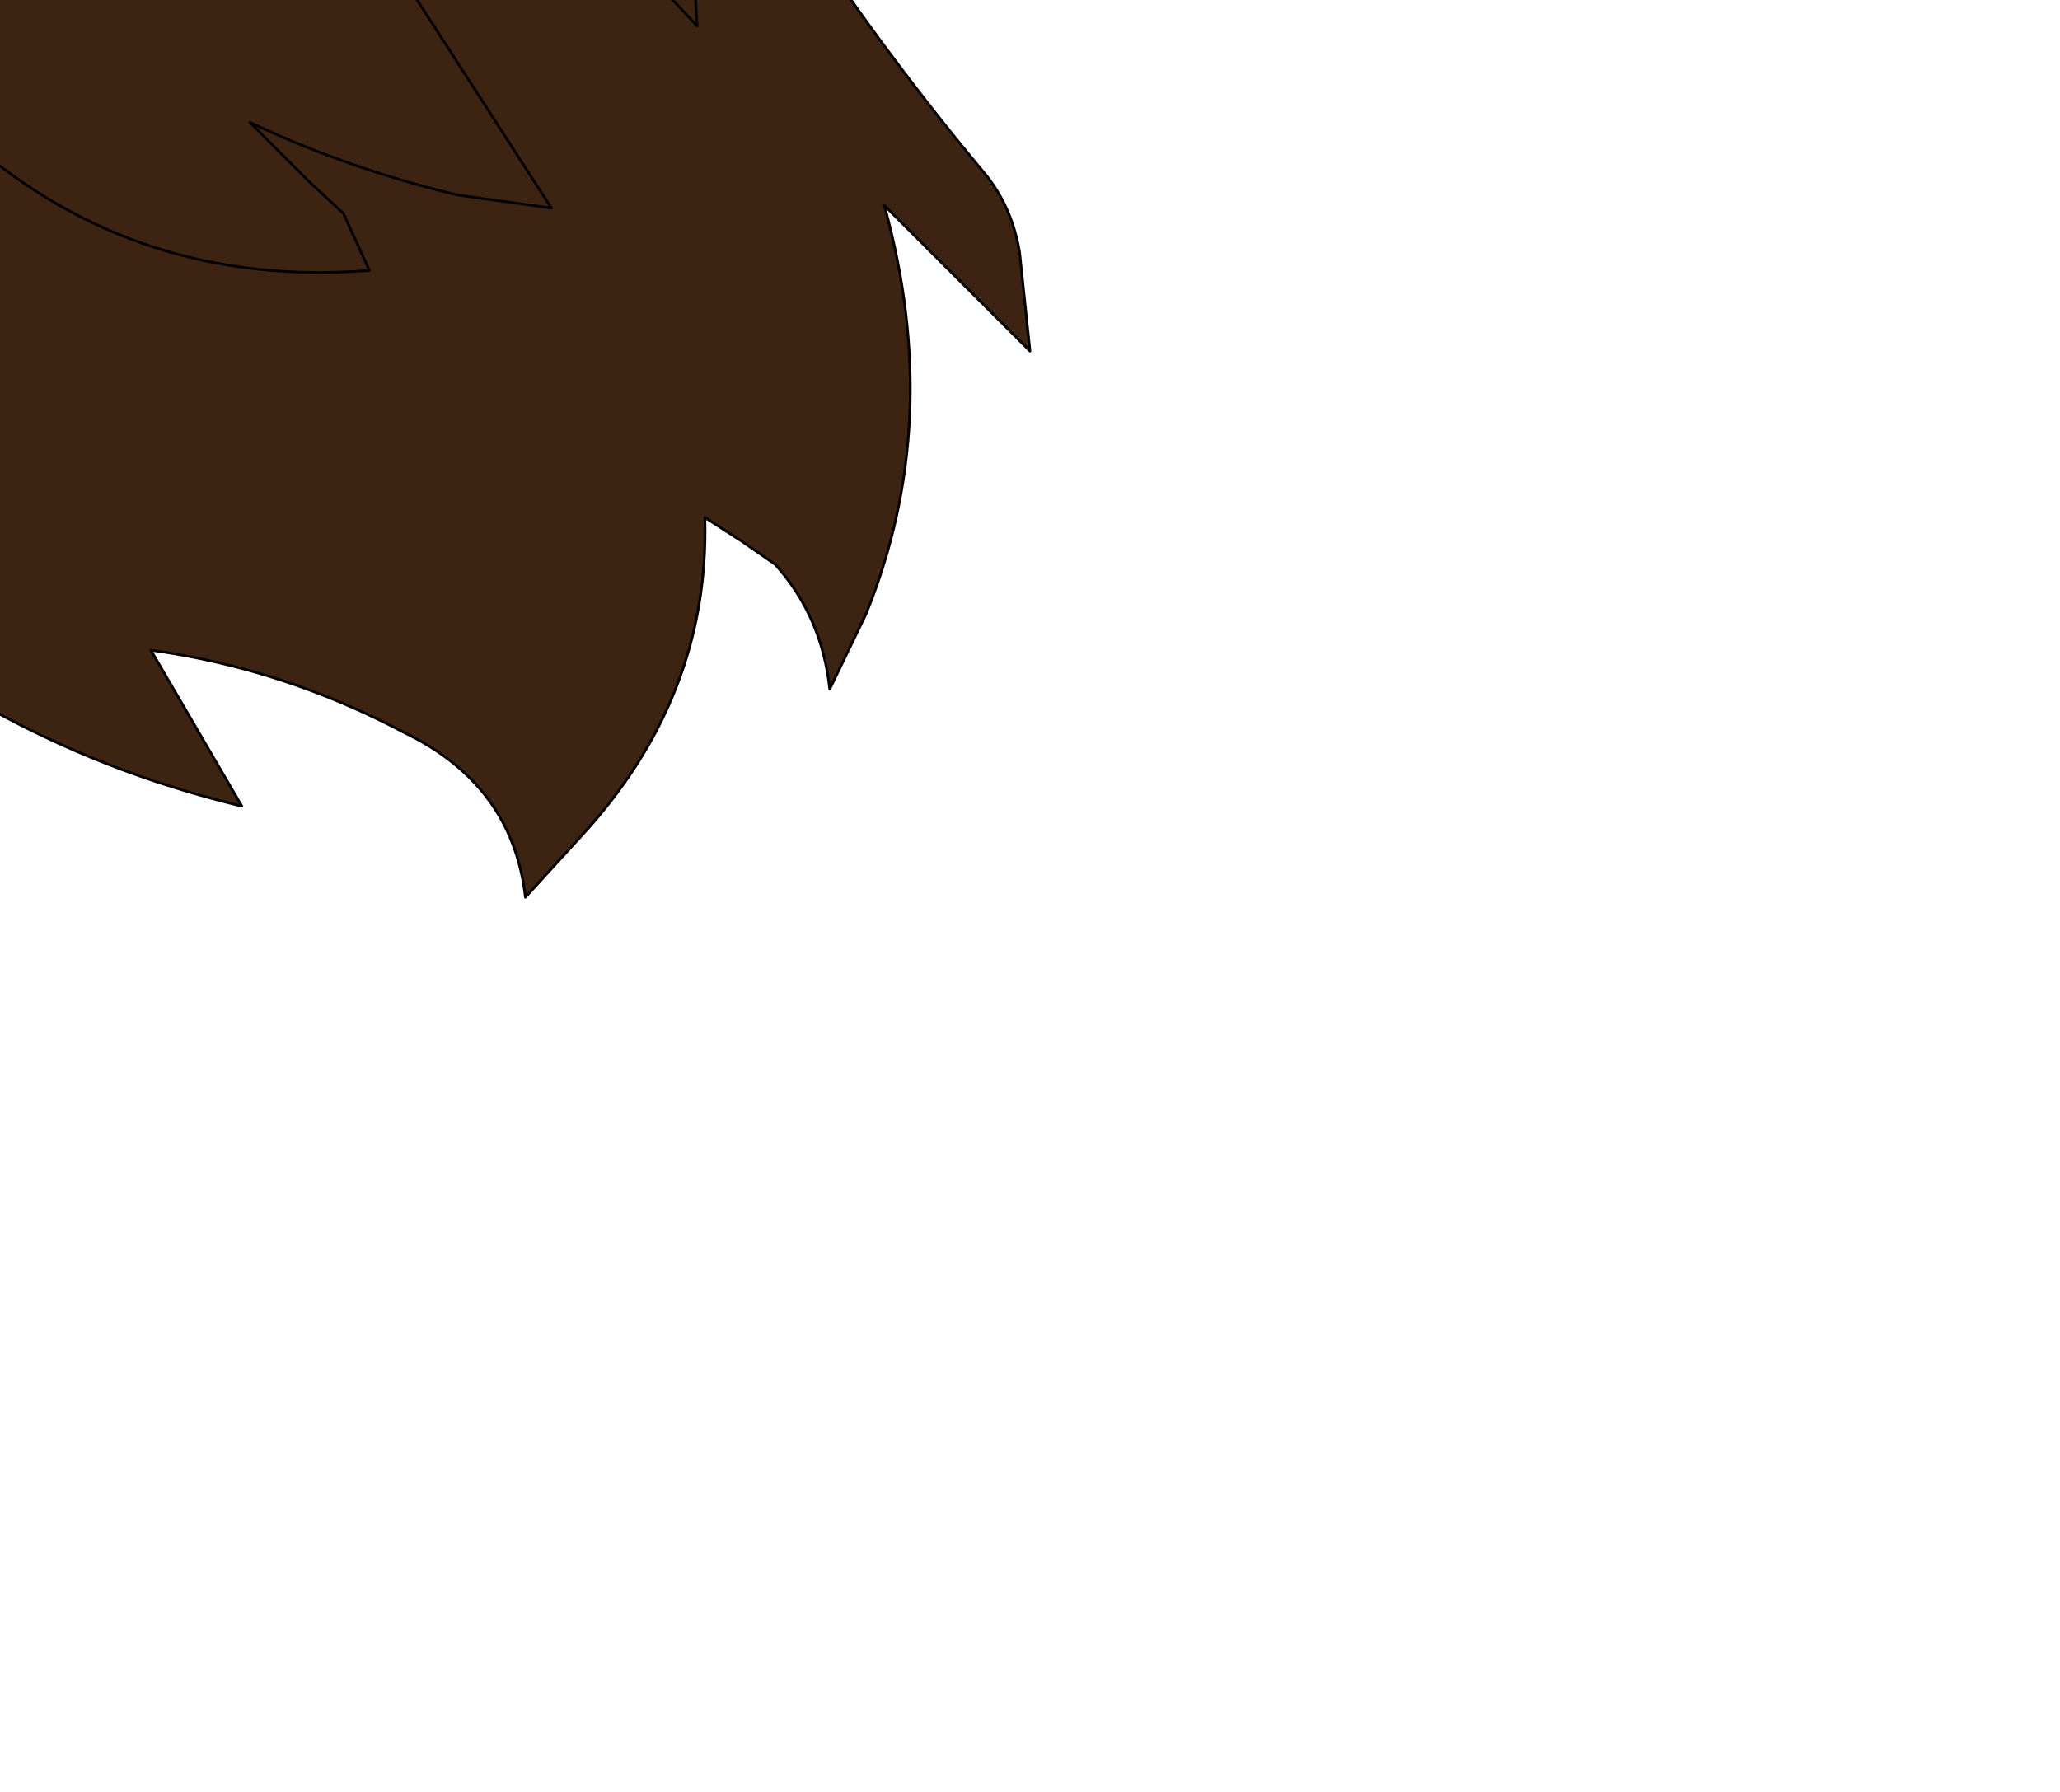 <?xml version="1.0" encoding="UTF-8" standalone="no"?>
<svg xmlns:xlink="http://www.w3.org/1999/xlink" height="34.45px" width="39.6px" xmlns="http://www.w3.org/2000/svg">
  <g transform="matrix(1.0, 0.0, 0.0, 1.0, 0.0, 0.0)">
    <path d="M0.15 -14.5 Q6.65 -15.95 11.15 -11.45 L6.0 -11.3 Q10.7 -10.5 13.65 -7.15 L14.55 -5.7 12.8 -5.95 Q15.15 -1.2 18.9 3.3 19.45 3.95 19.6 4.85 L19.8 6.75 17.0 3.95 Q18.15 8.1 16.65 11.8 L15.95 13.25 Q15.8 11.85 14.9 10.85 L14.25 10.4 13.55 9.95 Q13.65 13.4 11.15 16.1 L10.1 17.25 Q9.85 15.1 7.8 14.1 5.45 12.85 2.9 12.5 L4.65 15.5 Q-0.75 14.2 -4.65 10.2 L-3.6 12.85 Q-6.45 12.1 -8.7 9.85 L-10.5 8.45 -10.55 8.7 -10.1 10.35 Q-15.25 8.45 -17.35 3.6 L-18.4 1.45 Q-21.8 -4.6 -16.85 -9.7 -12.25 -14.4 -5.75 -16.2 -0.65 -17.65 4.65 -17.0 L0.15 -14.5 M-3.05 2.65 L-2.4 3.3 -1.8 3.8 Q-1.0 4.5 -0.15 4.2 L-0.2 3.85 -0.3 3.55 -1.25 1.95 -0.6 2.7 Q2.65 5.55 7.1 5.2 L6.6 4.1 5.95 3.5 4.8 2.35 Q6.7 3.25 8.8 3.75 L10.6 4.0 7.05 -1.5 12.7 -0.25 13.4 0.5 13.35 -0.4 Q12.7 -4.2 9.55 -6.8 L10.75 -6.65 12.8 -5.95 10.75 -6.65 9.55 -6.8 Q12.7 -4.2 13.35 -0.4 L13.4 0.5 12.7 -0.25 7.05 -1.5 10.6 4.0 8.8 3.75 Q6.7 3.25 4.8 2.35 L5.95 3.5 6.6 4.1 7.1 5.2 Q2.65 5.55 -0.6 2.7 L-1.25 1.95 -0.3 3.55 -0.2 3.85 -0.15 4.2 Q-1.0 4.5 -1.8 3.8 L-2.4 3.3 -3.05 2.65" fill="#3d2312" fill-rule="evenodd" stroke="none"/>
    <path d="M0.15 -14.5 Q6.65 -15.95 11.15 -11.45 L6.0 -11.3 Q10.7 -10.5 13.65 -7.15 L14.55 -5.7 12.8 -5.95 Q15.15 -1.2 18.9 3.3 19.45 3.95 19.6 4.85 L19.8 6.75 17.0 3.95 Q18.15 8.1 16.65 11.8 L15.95 13.25 Q15.8 11.85 14.9 10.85 L14.25 10.4 13.55 9.95 Q13.65 13.4 11.15 16.1 L10.1 17.25 Q9.85 15.1 7.8 14.1 5.45 12.85 2.9 12.5 L4.65 15.5 Q-0.75 14.2 -4.65 10.2 L-3.6 12.85 Q-6.45 12.1 -8.7 9.85 L-10.5 8.45 -10.55 8.7 -10.1 10.35 Q-15.25 8.45 -17.35 3.6 L-18.4 1.45 Q-21.8 -4.6 -16.85 -9.7 -12.25 -14.4 -5.75 -16.2 -0.65 -17.65 4.65 -17.0 L0.15 -14.5 M12.8 -5.95 L10.75 -6.65 9.55 -6.8 Q12.7 -4.2 13.35 -0.4 L13.4 0.5 12.7 -0.25 7.05 -1.5 10.6 4.0 8.8 3.75 Q6.7 3.25 4.8 2.35 L5.95 3.5 6.6 4.1 7.1 5.2 Q2.65 5.55 -0.6 2.7 L-1.25 1.95 -0.3 3.55 -0.2 3.85 -0.15 4.2 Q-1.0 4.5 -1.8 3.8 L-2.4 3.3 -3.05 2.65" fill="none" stroke="#000000" stroke-linecap="round" stroke-linejoin="round" stroke-width="0.05"/>
  </g>
</svg>
